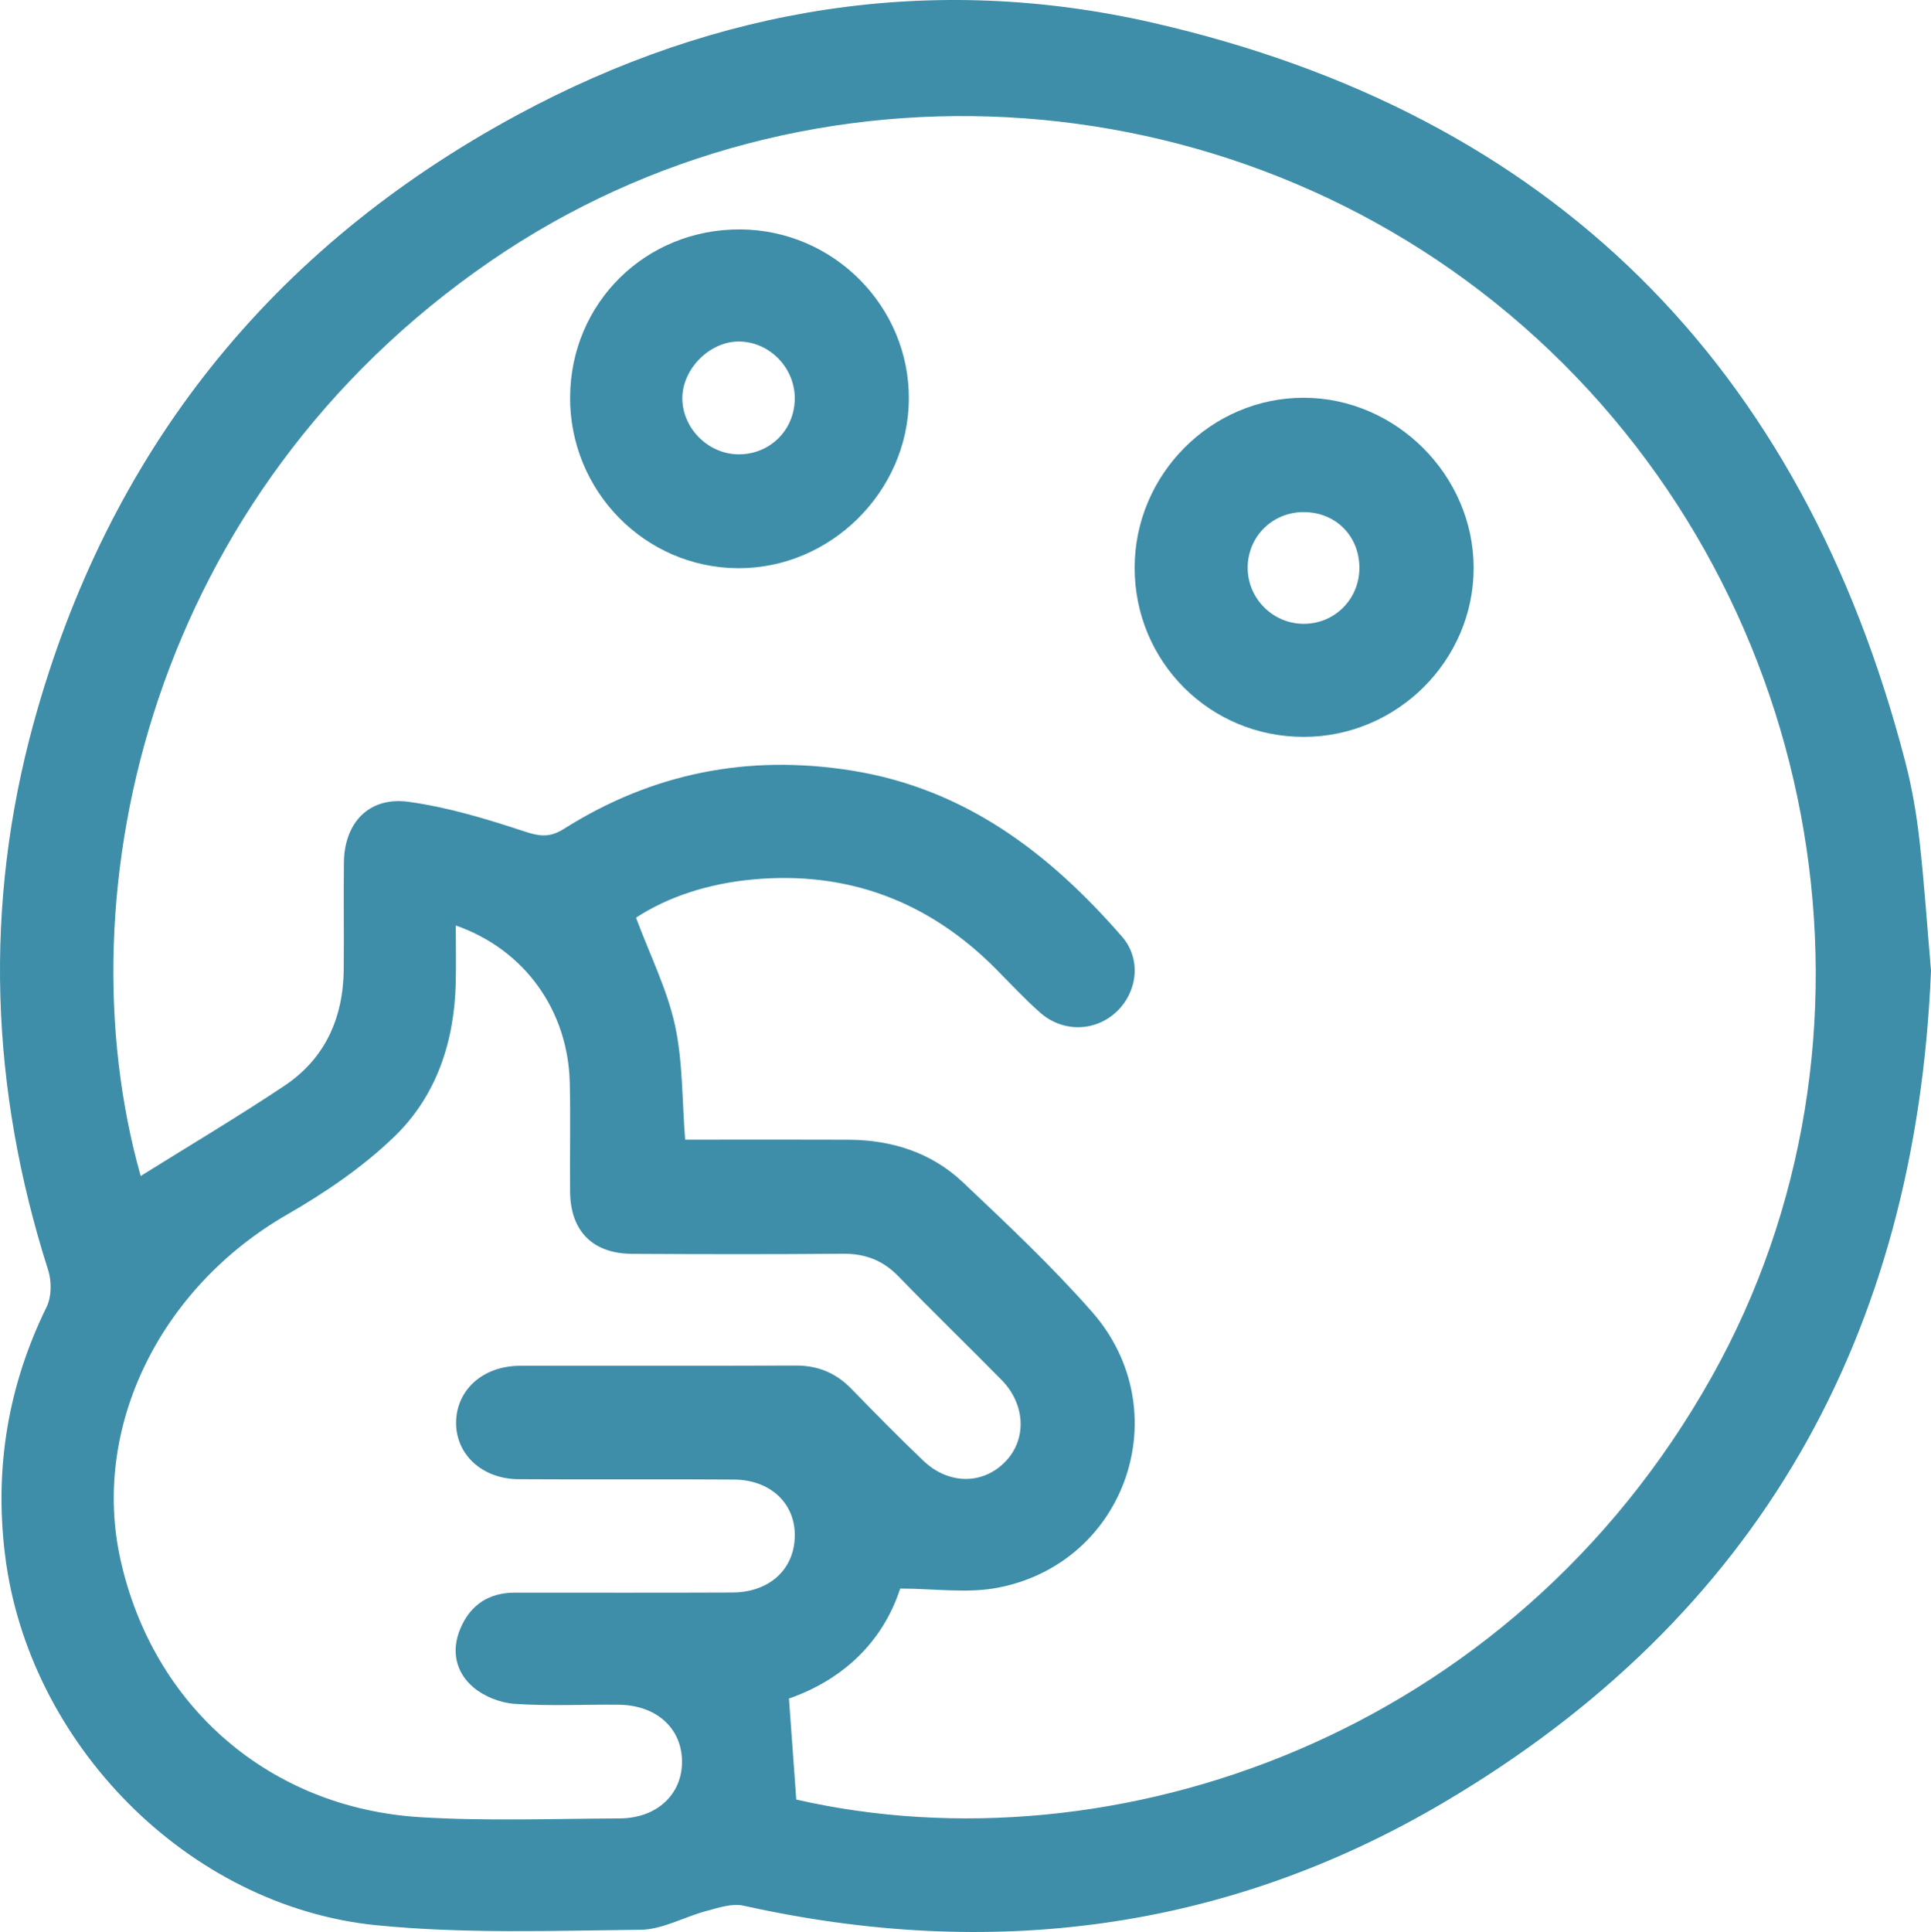 <?xml version="1.0" encoding="UTF-8"?>
<svg id="Camada_1" data-name="Camada 1" xmlns="http://www.w3.org/2000/svg" viewBox="0 0 799.68 800">
  <defs>
    <style>
      .cls-1 {
        fill: #3e8ea9;
      }
    </style>
  </defs>
  <path class="cls-1" d="m799.68,401.96c-6.23,150.9-71.4,267.56-202.01,344.54-90.17,53.15-187.7,65.34-289.79,42.59-4.69-1.05-10.25.85-15.2,2.16-9.21,2.43-18.23,7.72-27.38,7.82-36.41.39-73.08,1.72-109.21-1.85-78.44-7.76-144.54-75.52-154.04-153.61-4.38-36.04,1.33-69.93,17.26-102.46,2.07-4.22,2.11-10.61.64-15.21-23.97-75.11-26.83-151.01-5.92-226.92C44.9,186.96,112.19,102.69,214.38,47.53,297.05,2.91,385.99-11.48,477.39,9.42c165.53,37.86,268.96,141.73,311.64,306.03,2.72,10.48,4.6,21.27,5.82,32.03,2.05,18.09,3.26,36.28,4.83,54.48Zm-469.92,343.2c131.18,29.96,295.59-25.97,379.15-175.11,77.95-139.12,47.79-319.81-72.42-429.86-119.82-109.69-301.4-122.79-433.46-31.99C63.21,204.34,24.83,368.35,58.26,486.96c19.68-12.29,39.93-24.3,59.49-37.34,16.95-11.3,24.43-28.2,24.6-48.37.13-14.71-.1-29.43.07-44.14.18-16.49,10.42-27.34,26.81-25.09,16.23,2.23,32.24,7.06,47.86,12.23,6.35,2.1,10.52,2.69,16.44-1.04,36.62-23.11,76.34-30.99,119.28-24.12,46.95,7.51,81.81,34.23,111.87,68.77,8.07,9.27,6.44,22.99-2.44,31.22-8.79,8.14-22.11,8.49-31.48.23-6.47-5.7-12.34-12.07-18.42-18.19-27.87-28.01-61.48-40.63-100.83-36.93-17.85,1.68-34.69,6.99-48.12,15.8,5.9,15.79,12.88,29.7,16.11,44.43,3.3,15.06,2.93,30.93,4.24,47.49,3.19,0,6.61,0,10.03,0,19.19,0,38.37-.06,57.56.03,17.93.08,34.36,5.25,47.43,17.61,18.33,17.35,36.82,34.72,53.46,53.64,35.9,40.83,14.31,104.01-38.98,114.25-12.69,2.44-26.25.36-40.45.36-7.21,22.24-23.9,37.81-46.06,45.53,1.05,14.43,2,27.67,3.03,41.83Zm-141-361.95c0,8.61.15,16.22-.03,23.82-.57,24.28-7.94,46.66-25.27,63.47-13.08,12.68-28.7,23.3-44.57,32.43-52.61,30.28-81.13,88.14-69.02,142.8,13.46,60.78,61.7,102.92,124.28,106.74,27.4,1.67,54.97.62,82.46.5,15.44-.06,25.94-9.99,25.83-23.67-.11-13.7-10.65-23.24-26.16-23.4-14.38-.15-28.82.61-43.14-.36-5.89-.4-12.59-3.03-17.08-6.83-7.37-6.23-9.32-15.23-5.37-24.47,4.17-9.76,11.82-14.76,22.57-14.76,30.05,0,60.1.08,90.15-.05,13.83-.06,23.75-8.02,25.46-19.92,2.16-15.1-8.35-26.73-24.93-26.85-29.73-.23-59.46.05-89.19-.15-15.2-.1-26.1-10.38-25.87-23.7.22-13.4,11.21-23.23,26.48-23.27,38.04-.1,76.09.06,114.13-.1,9.23-.04,16.7,3.07,23.09,9.64,9.82,10.07,19.66,20.13,29.85,29.82,10.58,10.07,24.97,9.88,34.18.06,8.67-9.24,8.02-23.55-1.87-33.59-14.13-14.35-28.62-28.35-42.62-42.82-6.48-6.7-13.86-9.48-23.09-9.4-29.09.26-58.18.21-87.28.04-16.33-.1-25.5-9.41-25.66-25.69-.15-15.03.22-30.06-.13-45.08-.69-29.96-18.66-55.22-47.2-65.19Z"/>
  <path class="cls-1" d="m236.1,164.44c.18-39,31.25-69.64,70.43-69.45,38.68.19,70.18,31.95,69.85,70.44-.32,38.28-32.58,70.09-70.84,69.85-38.52-.24-69.63-31.97-69.45-70.84Zm93.03.84c.18-12.66-10-23.45-22.53-23.86-12.34-.41-24.08,11.12-24.02,23.58.06,12.43,10.76,23.07,23.28,23.13,12.92.06,23.08-9.92,23.27-22.85Z"/>
  <path class="cls-1" d="m539.95,305.13c-38.91.04-70.05-31.08-70.06-70.01,0-38.63,31.62-70.45,70-70.42,38.23.03,70.32,32.11,70.39,70.35.07,38.41-31.67,70.04-70.33,70.08Zm.1-93.09c-12.97-.08-23.26,10.02-23.35,22.91-.09,12.74,10.31,23.27,23.04,23.36,12.89.09,23.15-10.09,23.22-23.05.07-13.21-9.72-23.14-22.91-23.21Z"/>
</svg>